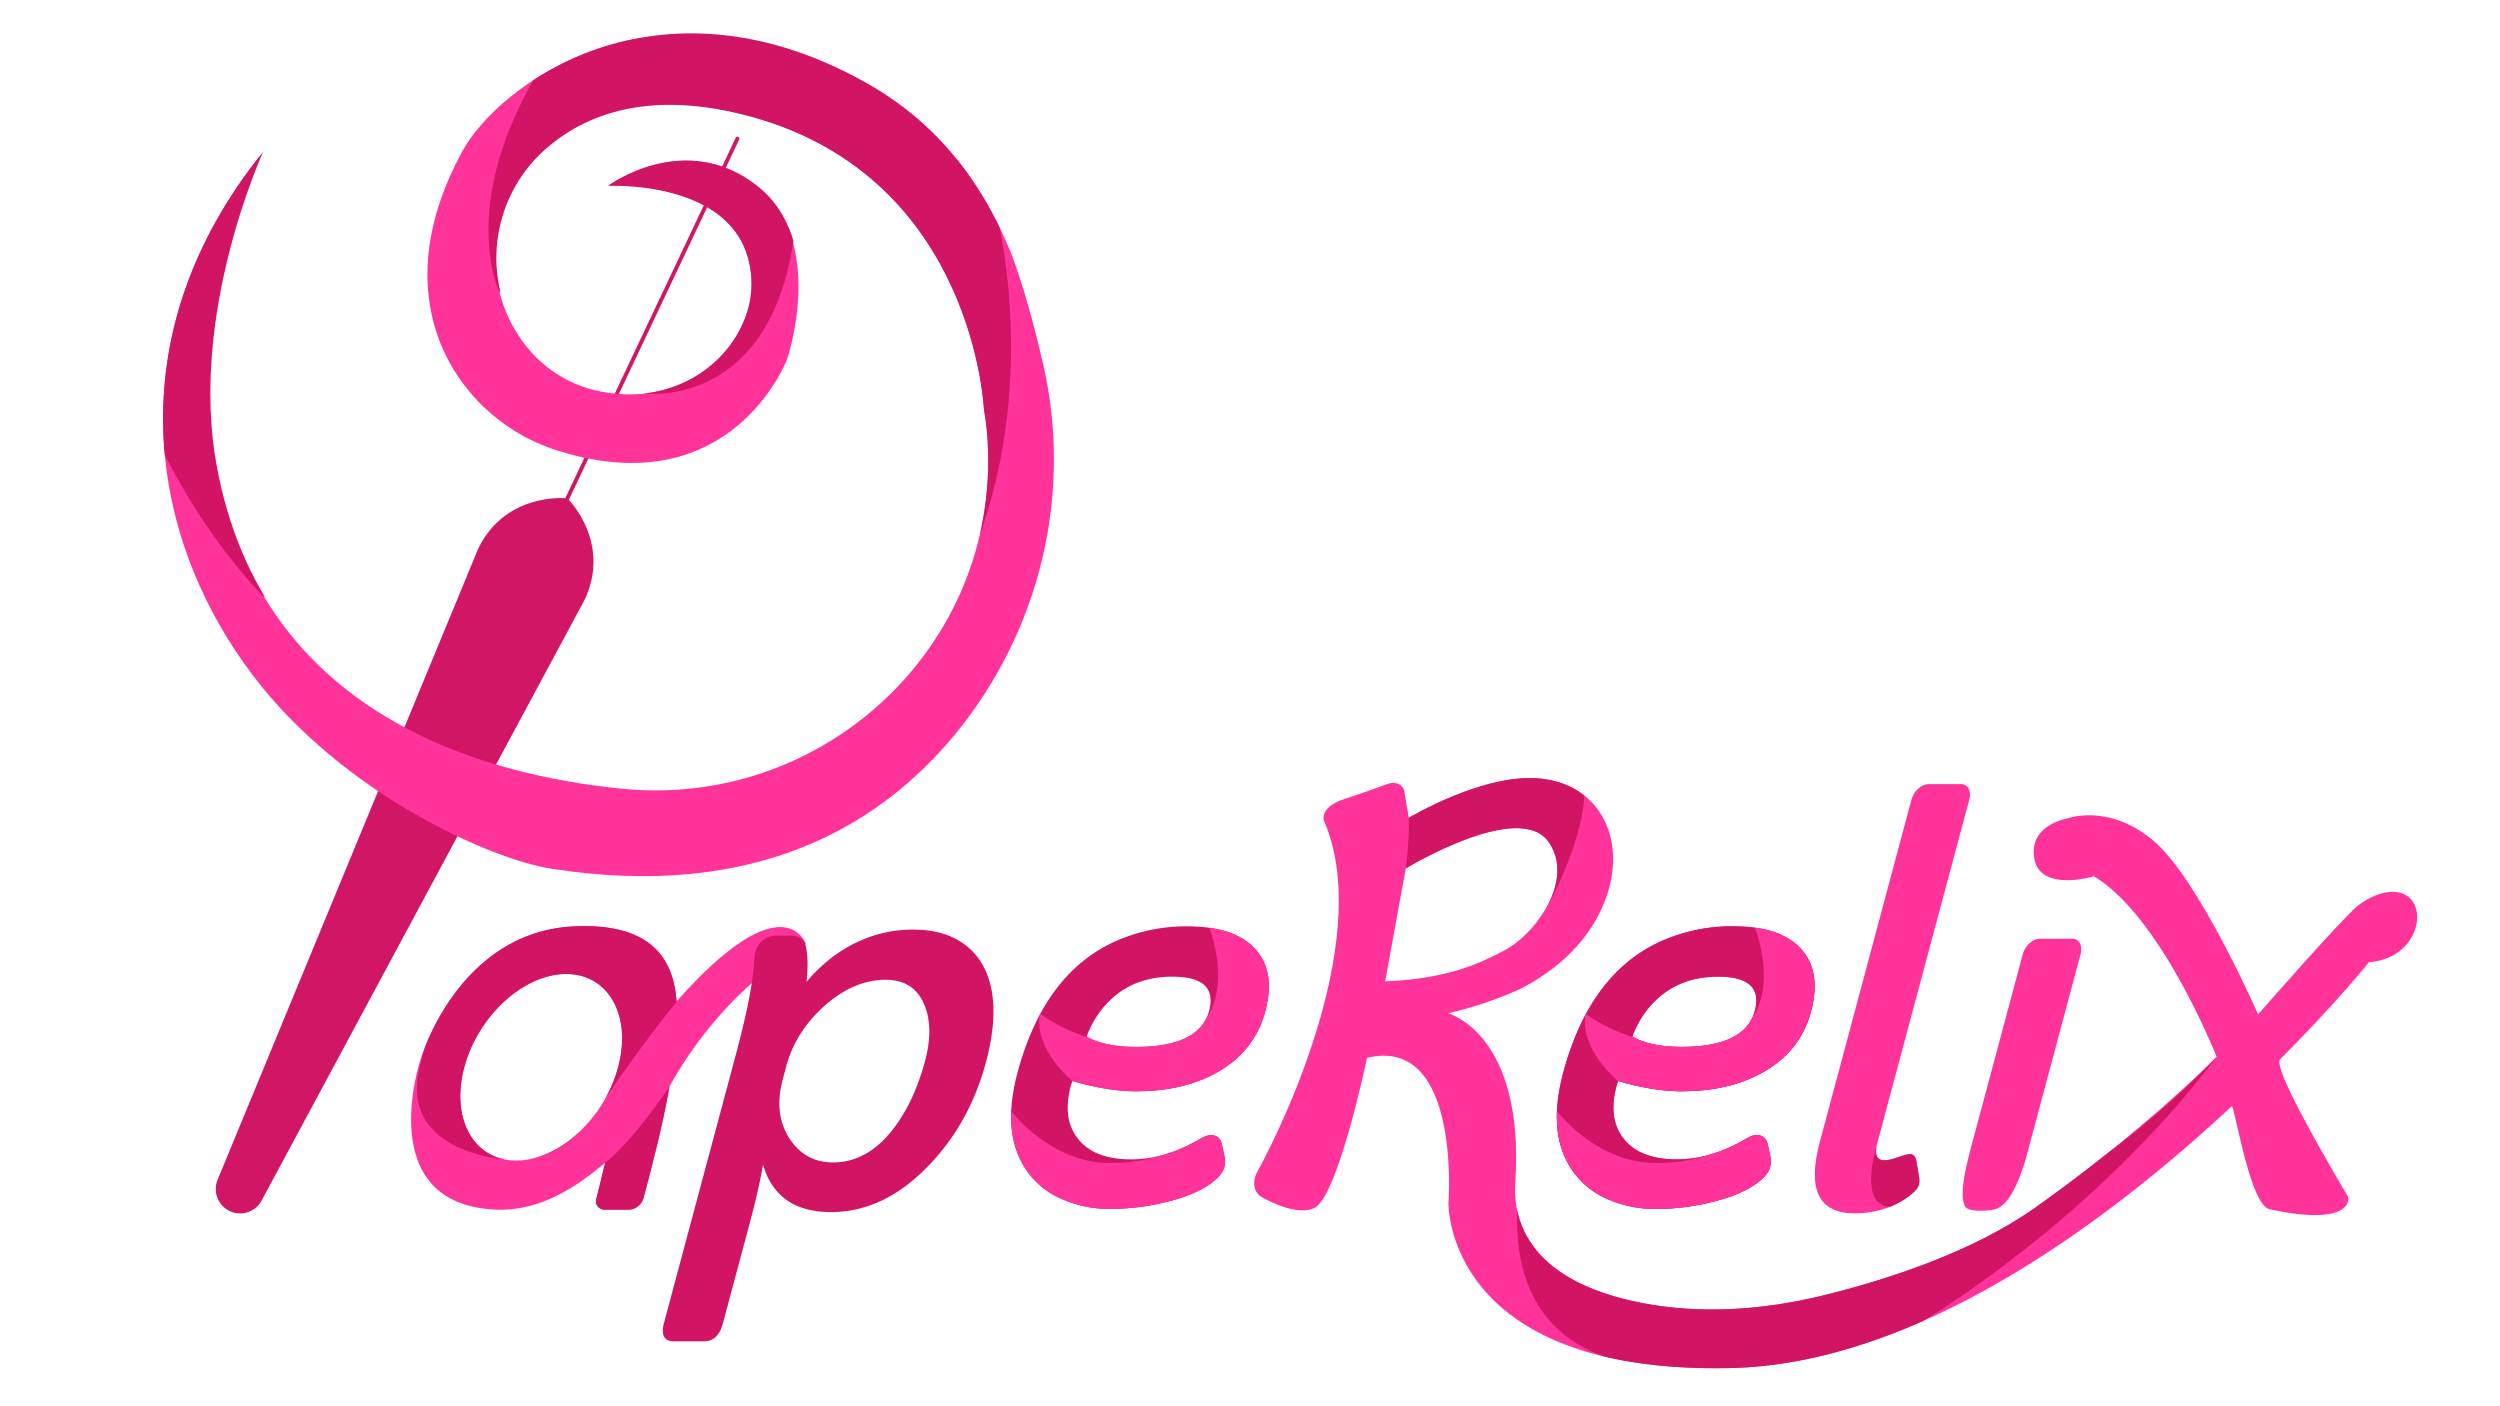 <svg id="Capa_2" data-name="Capa 2" xmlns="http://www.w3.org/2000/svg"
    xmlns:xlink="http://www.w3.org/1999/xlink" viewBox="0 0 1920 1080">
    <defs>
        <style>
            .cls-1,.cls-4{fill:none;}.cls-2{fill:#f39;}.cls-3{fill:#d21666;}.cls-4{stroke:#d21666;stroke-linecap:round;stroke-linejoin:round;stroke-width:3px;}.cls-5{clip-path:url(#clip-path);}.cls-6{fill:#d21464;}.cls-7{clip-path:url(#clip-path-2);}.cls-8{clip-path:url(#clip-path-3);}.cls-9{clip-path:url(#clip-path-4);}.cls-10{clip-path:url(#clip-path-5);}.cls-11{clip-path:url(#clip-path-6);}</style>
        <clipPath id="clip-path">
            <path id="mascara" class="cls-1"
                d="M202.16,116.54C88.16,257.73,113.89,413.6,195,519.73c68.27,89.33,181.22,140.41,229,147.92C582.69,692.58,678.36,633,735.09,563.57c64.32-78.73,87.59-183,67.07-282.54C778.32,165.31,732.17,100.52,663,62.35c-158.77-87.6-280,2.39-308.13,54.19-28.63,52.78-30.76,96.17-22.23,129.79,12.26,48.33,50,85.88,97.62,100.63,133.18,41.24,175.11-70.58,175.11-70.58s31-90.66-23.86-133.6c-55.86-43.72-114.51,0-114.51,0s90.66-4.77,107.36,54.87c6.26,22.37,1.45,41.72-7,57.16-16.88,30.84-50.25,48.7-85.39,48.08-26-.46-57.6-9-80.54-41.21C368.81,216,376.47,152.34,418.42,115c30.72-27.33,80.87-47.22,160.69-24.74C748.5,138,755.66,314.55,755.66,314.55s2.82,13,3.25,33.93c3.15,153-129.91,272.84-282.14,257.19-104.4-10.73-274.87-54.73-310.4-248.17C144.9,240.6,202.16,116.54,202.16,116.54Z" />
        </clipPath>
        <clipPath id="clip-path-2">
            <path id="mascara-2" data-name="mascara" class="cls-1"
                d="M618.94,725s-16.66-49.3-99.29,44.08c-2.27-30.07-16.82-60.53-78.81-57.62-89.38,4.21-117.76,102-117.76,102S285.31,924.82,380.84,929c34.42,1.52,63.08-18.42,83.92-36C462,904.7,459.6,914.15,458,920.43c-1.2,4.78,1.68,8.59,6.46,8.59h18.58c4.82,0,9.77-3.87,11.09-8.69,4.67-17.08,14.93-56,20-85.88C558,755.57,618.94,725,618.94,725ZM396.44,891.31c-32.64,0-50.49-32.08-39.89-71.66S402.21,748,434.84,748s50.49,32.09,39.88,71.66S429.07,891.31,396.44,891.31Z" />
        </clipPath>
        <clipPath id="clip-path-3">
            <path id="mascara-3" data-name="mascara" class="cls-1"
                d="M823.57,830.18l-1.12,3.5q-6.76,25.23,5.16,40.51Q840,890.41,868.75,890.4q26.16,0,52.82-15.65c3.34-2,6.13-3,8.33-3q6.81,0,8.49,6.81l2.21,10.32a18,18,0,0,1-.46,7.92q-1.14,4.23-6.12,8.74a57.65,57.65,0,0,1-12,8.2,97.28,97.28,0,0,1-15.82,6.44,178.56,178.56,0,0,1-17.71,4.61,180.62,180.62,0,0,1-36.35,3.68,90.73,90.73,0,0,1-35.23-7A62.66,62.66,0,0,1,790,901.08q-21.63-28.55-8.6-77.16,22.85-85.26,88.45-106.07a133.93,133.93,0,0,1,40.31-6.45q19.79,0,32.56,4.24t20.68,12.52q16.68,17.51,8.29,48.8-8.25,30.76-37.63,47-25.73,14.19-61.62,14.18Q850.35,838.1,823.57,830.18Zm105-53.77q7-26.34-28.3-26.33-33.71,0-53.76,24.67a76.6,76.6,0,0,0-12,21.36q13.71,7.92,38.2,7.92C904.41,804,923.64,794.82,928.58,776.41Z" />
        </clipPath>
        <clipPath id="clip-path-4">
            <path id="mascara-4" data-name="mascara" class="cls-1"
                d="M1802.92,918.55c-28.1-47.89-57.05-99.74-51.69-105.12,44.18-44.3,68.13-74.48,68.13-74.48,33.3-2.5,43.15-33.41,33.44-46.78s-30.25-5.85-41.9,3.34-76.69,83.54-76.69,83.54-45.6-104.14-80.37-133.38-66.46-17-66.46-17-29.74,5-25,30.91S1608.1,673,1608.1,673c51.86,30.91,94.25,138.6,94.25,138.6s-54.5,56-139.68,116.14c-49,34.57-115.26,55.6-162.79,67.23s-94.44,14.08-137.4,6c-95.59-18-100.15-70.92-98.73-92.83,7.42-114.5-51.66-129.9-51.66-129.9a293.51,293.51,0,0,0,56.06-19c28.67-15,46.12-33.38,56.62-51.29,29.77-50.79,10.61-104.09-40.81-109.9l-1.29-.14c-43.44-4.25-100.71,30.21-100.71,30.21l-3.41-20.13c-.94-5.56-6.65-8.17-12.88-5.91-9.46,3.44-23.13,8.33-33.7,11.77-18,5.84-15.42,15.87-15.42,15.87,38.21,86.5-27.93,228.39-50.9,270.15-4.31,7.83-2.81,16.13,3.59,19.64,11.25,6.16,28.68,13.57,40.15,8.26,18.12-8.4,40.52-115.29,40.52-115.29,72.36-17.55,62.5,111.16,62.5,111.16s-3.42,131.24,215.73,127.06c144.4-2.75,290.83-112.53,385.78-201,2.08-1.94,13.71,75.61,29.1,79C1804.18,941.94,1805,922.08,1802.92,918.55ZM1063.81,753.62l15.82-86.69s87.22-53,109.85-20.16c20.15,29.24-10.06,70.57-34.32,83.25C1139.6,738.15,1113.54,751.93,1063.81,753.62Z" />
        </clipPath>
        <clipPath id="clip-path-5">
            <path id="mascara-5" data-name="mascara" class="cls-2"
                d="M1242.68,830.18l-1.12,3.5q-6.75,25.23,5.17,40.51,12.4,16.21,41.14,16.21,26.14,0,52.81-15.65c3.35-2,6.13-3,8.34-3q6.81,0,8.49,6.81l2.21,10.32a17.89,17.89,0,0,1-.47,7.92q-1.12,4.23-6.11,8.74a57.65,57.65,0,0,1-12.05,8.2,97.28,97.28,0,0,1-15.82,6.44,178.56,178.56,0,0,1-17.71,4.61,180.62,180.62,0,0,1-36.35,3.68,90.7,90.7,0,0,1-35.23-7,62.66,62.66,0,0,1-26.84-20.44q-21.63-28.55-8.61-77.16,22.85-85.26,88.46-106.07a133.88,133.88,0,0,1,40.31-6.45q19.79,0,32.56,4.24t20.68,12.52q16.67,17.51,8.28,48.8-8.23,30.76-37.62,47-25.73,14.19-61.63,14.18Q1269.47,838.1,1242.68,830.18Zm105-53.77q7-26.34-28.3-26.33-33.7,0-53.76,24.67a76.6,76.6,0,0,0-12,21.36q13.71,7.92,38.2,7.92C1323.52,804,1342.76,794.82,1347.7,776.41Z" />
        </clipPath>
        <clipPath id="clip-path-6">
            <path id="mascara-6" data-name="mascara" class="cls-1"
                d="M1441.72,878.05q-3.51,13.08,5.7,13.07a27.5,27.5,0,0,0,8-1.65q9.31-3.13,11.16-3.13,4.23,0,5.19,5.34l2.21,13.07a13.17,13.17,0,0,1-.28,5.16q-1.12,4.23-9.76,10.31-17.1,11.6-39.75,11.6-41.27,0-26.5-55.06L1468,614.16a17.15,17.15,0,0,1,5.22-8.47q3.88-3.5,7.94-3.5h24.67a6.3,6.3,0,0,1,6.06,3.5c1.22,2.33,1.38,5.15.5,8.47Z" />
        </clipPath>
    </defs>
    <g id="Paperelix">
        <g id="tool">
            <path id="cuerpo" class="cls-3"
                d="M435.77,382.7S388.18,377.37,367,422l-199.85,484a18.71,18.71,0,0,0,33.78,16L448.89,460.82C470.05,416.15,435.77,382.7,435.77,382.7Z" />
            <line id="aguja" class="cls-4" x1="435.77" y1="382.7" x2="566.36" y2="106.48" />
        </g>
        <g id="curva">
            <g class="cls-5">
                <path id="base" class="cls-2"
                    d="M201.34,116c-114,141.2-88.27,297.06-7.16,403.19,68.27,89.34,181.22,140.41,229,147.92,158.66,24.93,254.33-34.65,311.06-104.08,64.32-78.73,89.7-183.42,67.07-282.54-40.54-177.61-84-169.67-146.71-209.82C501.94-27.12,382.12,64.23,354,116c-28.63,52.78-30.76,96.17-22.23,129.79,12.26,48.33,50,85.89,97.62,100.63,133.18,41.24,175.11-70.58,175.11-70.58s31-90.66-23.86-133.6c-55.86-43.72-114.51,0-114.51,0s90.66-4.77,107.36,54.87c6.26,22.37,1.45,41.72-7,57.16-16.88,30.84-50.25,48.7-85.39,48.08-26-.46-57.6-9-80.54-41.21-32.59-45.72-24.93-109.34,17-146.65,30.72-27.33,80.87-47.22,160.69-24.74C747.68,137.5,754.84,314.05,754.84,314.05s2.82,13,3.25,33.92C761.24,501,628.18,620.81,476,605.16,371.55,594.43,201.08,550.43,165.55,357,144.08,240.09,201.34,116,201.34,116Z" />
                <path id="sombra_03" class="cls-6"
                    d="M491.87,302s107.89,16.84,119.82-138.24L552,104.1,423.21,144.66Z" />
                <path id="sombra_02" class="cls-6"
                    d="M383.71,224.7s-31.79-63.41,27.12-165.37,319-56.63,319-56.63l33.41,152.69s37.41,129.53-13.51,262.79L663,174.48,567.55,88.59l-136,38.17Z" />
                <path id="sombra_01" class="cls-6"
                    d="M202.92,458.49S116.64,377.27,78.47,219.81s167-174.16,167-174.16Z" />
            </g>
        </g>
        <g id="a">
            <g class="cls-7">
                <path id="base-2" data-name="base" class="cls-2"
                    d="M618.94,725s-16.66-49.3-99.29,44.08c-2.27-30.07-16.82-60.53-78.81-57.62-89.38,4.21-117.76,102-117.76,102S285.31,924.82,380.84,929c34.42,1.52,63.08-18.42,83.92-36-5.28,22-8.92,36-8.92,36h35.89s15.72-55.13,22.45-94.57C558,755.57,618.94,725,618.94,725ZM396.44,891.31c-32.64,0-50.49-32.08-39.89-71.66S402.21,748,434.84,748s50.49,32.09,39.88,71.66S429.07,891.31,396.44,891.31Z" />
                <path id="sombra_02-2" data-name="sombra_02" class="cls-6"
                    d="M514.18,834.45s-27.1,41-49.42,58.56l-9.29,36h37.72S513.64,864.62,514.18,834.45Z" />
                <path id="sombra_01-2" data-name="sombra_01" class="cls-6"
                    d="M519.63,769.37s-24.7,29.82-54.59,74c0,0-28.9,54.93-77.75,47,0,0-77.26-5.11-66-65.72C346.66,687.65,523.52,675.08,519.63,769.37Z" />
            </g>
        </g>
        <path id="p" class="cls-6"
            d="M586,894.45q-3.09,18.4-10.49,46l-20.38,76.06q-3.65,13.62-14.52,13.63H517.75q-11.61,0-7.75-14.37l54.62-203.86q13.86-51.74,14.71-75.5a31.34,31.34,0,0,1,1.22-6.63,16.53,16.53,0,0,1,15.16-11.23H607q10.13,0,12,8.84,2.2,10.32.4,26.7,18.9-22.47,43.95-32.78a98.45,98.45,0,0,1,38-7.37q20.16,0,33.91,7.83a50.3,50.3,0,0,1,20.58,21.46q13.56,27.06,1.37,72.55-12.74,47.52-44.9,80.29-34,34.81-74,34.81Q596.65,930.91,586,894.45Zm15.13-65.38q-7.11,26.52,5.44,45.67,11.91,18,33.1,18,26.7,0,46.55-26Q702,846.2,710.47,814.71q6.81-25.43-.61-43.1-8-19.14-29.68-19.15-24.48,0-47.23,20.26-22.08,19.89-29.14,46.22Z" />
        <g id="e">
            <g class="cls-8">
                <path id="base-3" data-name="base" class="cls-6"
                    d="M823.57,830.18l-1.12,3.5q-6.76,25.23,5.16,40.51Q840,890.41,868.75,890.4q26.16,0,52.82-15.65c3.34-2,6.13-3,8.33-3q6.81,0,8.49,6.81l2.21,10.32a18,18,0,0,1-.46,7.92q-1.14,4.23-6.12,8.74a57.65,57.65,0,0,1-12,8.2,97.28,97.28,0,0,1-15.82,6.44,178.56,178.56,0,0,1-17.71,4.61,180.62,180.62,0,0,1-36.35,3.68,90.73,90.73,0,0,1-35.23-7A62.66,62.66,0,0,1,790,901.08q-21.63-28.55-8.6-77.16,22.85-85.26,88.45-106.07a133.93,133.93,0,0,1,40.31-6.45q19.79,0,32.56,4.24t20.68,12.52q16.68,17.51,8.29,48.8-8.25,30.76-37.63,47-25.73,14.19-61.62,14.18Q850.35,838.1,823.57,830.18Zm105-53.77q7-26.34-28.3-26.33-33.71,0-53.76,24.67a76.6,76.6,0,0,0-12,21.36q13.71,7.92,38.2,7.92Q921.18,804,928.58,776.41Z" />
                <g id="luz_02">
                    <path class="cls-2"
                        d="M911.74,876.76s-15.92,16.15-58.84,16.44c-45.82.32-76.28-39.82-76.28-39.82s-8.32,39.44,20.72,60.67c46.34,33.9,125.85,10.25,140.55-11.52,7.81-11.58,1.2-25.48-.92-28.82C931.86,865.68,911.74,876.76,911.74,876.76Z" />
                </g>
                <g id="luz_01">
                    <path class="cls-2"
                        d="M911.91,796.38s39.26-19.33,16.63-84.79c0,0,40.92.61,45.87,40.34s-32.35,69-32.35,69S903.54,859,823.57,830.18c0,0-29.71-23.93-25-51.73C798.6,778.45,848.75,817.8,911.91,796.38Z" />
                </g>
            </g>
        </g>
        <g id="rx">
            <g class="cls-9">
                <path id="base-4" data-name="base" class="cls-2"
                    d="M1802.92,918.55c-28.1-47.89-57.05-99.74-51.69-105.12,44.18-44.3,68.13-74.48,68.13-74.48,33.3-2.5,43.15-33.41,33.44-46.78s-30.25-5.85-41.9,3.34-76.69,83.54-76.69,83.54-45.6-104.14-80.37-133.38-66.46-17-66.46-17-29.74,5-25,30.91S1608.1,673,1608.1,673c51.86,30.91,94.25,138.6,94.25,138.6s-54.5,56-139.68,116.14c-48.3,34.11-113.5,55-160.89,66.76-47.82,11.84-95.27,14.63-138.6,6.61-96.27-17.83-100.86-71-99.43-93,7.42-114.5-51.66-129.9-51.66-129.9a293.51,293.51,0,0,0,56.06-19c87.45-45.77,70.49-122.84,70.49-122.84s-12.54-34.25-56-38.49-95,25.13-95,25.13l3.58-13.37c1.08-13.37-14.41-11.69-14.41-11.69s-26.91,10-44.88,15.87-15.42,15.87-15.42,15.87c38.21,86.5-27.93,228.39-50.9,270.15-4.31,7.83-2.81,16.13,3.59,19.64,11.25,6.16,28.68,13.57,40.15,8.26,18.12-8.4,40.52-115.29,40.52-115.29,72.36-17.55,62.5,111.16,62.5,111.16s-3.42,131.24,215.73,127.06c144.4-2.75,290.83-112.53,385.78-201,2.08-1.94,13.71,75.61,29.1,79C1804.18,941.94,1805,922.08,1802.92,918.55ZM1063.81,753.62l15.82-86.69s87.22-53,109.85-20.16c20.15,29.24-10.06,70.57-34.32,83.25C1139.6,738.15,1113.54,751.93,1063.81,753.62Z" />
                <path id="sombra_02-3" data-name="sombra_02" class="cls-6"
                    d="M1702.35,811.56s-159.2,178.26-370,185.72-151.08-147.13-151.08-147.13-59.73,151.73,50.09,191.41c117.75,42.54,245.44-27,245.44-27S1607,938.08,1702.35,811.56Z" />
                <path id="sombra_01-3" data-name="sombra_01" class="cls-6"
                    d="M1079.63,666.93s6.92-46.84-2.78-69,28.09,0,28.09,0,85-32.63,105.87-9.86-18.24,106.72-30.17,119.55S1079.63,666.93,1079.63,666.93Z" />
            </g>
        </g>
        <g id="e-2" data-name="e">
            <path id="mascara-7" data-name="mascara" class="cls-2"
                d="M1242.68,830.18l-1.12,3.5q-6.75,25.23,5.17,40.51,12.4,16.21,41.14,16.21,26.14,0,52.81-15.65c3.35-2,6.13-3,8.34-3q6.81,0,8.49,6.81l2.21,10.32a17.89,17.89,0,0,1-.47,7.92q-1.12,4.23-6.11,8.74a57.65,57.65,0,0,1-12.05,8.2,97.28,97.28,0,0,1-15.82,6.44,178.56,178.56,0,0,1-17.71,4.61,180.62,180.62,0,0,1-36.35,3.68,90.7,90.7,0,0,1-35.23-7,62.66,62.66,0,0,1-26.84-20.44q-21.63-28.55-8.61-77.16,22.85-85.26,88.46-106.07a133.88,133.88,0,0,1,40.31-6.45q19.79,0,32.56,4.24t20.68,12.52q16.67,17.51,8.28,48.8-8.23,30.76-37.62,47-25.73,14.19-61.63,14.18Q1269.47,838.1,1242.68,830.18Zm105-53.77q7-26.34-28.3-26.33-33.7,0-53.76,24.67a76.6,76.6,0,0,0-12,21.36q13.71,7.92,38.2,7.92C1323.52,804,1342.76,794.82,1347.7,776.41Z" />
            <g class="cls-10">
                <path id="base-5" data-name="base" class="cls-6"
                    d="M1242.68,830.18l-1.12,3.5q-6.75,25.23,5.17,40.51,12.4,16.21,41.14,16.21,26.14,0,52.81-15.65c3.35-2,6.13-3,8.34-3q6.81,0,8.49,6.81l2.21,10.32a17.89,17.89,0,0,1-.47,7.92q-1.12,4.23-6.11,8.74a57.65,57.65,0,0,1-12.05,8.2,97.28,97.28,0,0,1-15.82,6.44,178.56,178.56,0,0,1-17.71,4.61,180.62,180.62,0,0,1-36.35,3.68,90.7,90.7,0,0,1-35.23-7,62.66,62.66,0,0,1-26.84-20.44q-21.63-28.55-8.61-77.16,22.85-85.26,88.46-106.07a133.88,133.88,0,0,1,40.31-6.45q19.79,0,32.56,4.24t20.68,12.52q16.67,17.51,8.28,48.8-8.23,30.76-37.62,47-25.73,14.19-61.63,14.18Q1269.47,838.1,1242.68,830.18Zm105-53.77q7-26.34-28.3-26.33-33.7,0-53.76,24.67a76.6,76.6,0,0,0-12,21.36q13.71,7.92,38.2,7.92Q1340.3,804,1347.7,776.41Z" />
                <g id="luz_02-2" data-name="luz_02">
                    <path class="cls-2"
                        d="M1330.86,876.76s-15.92,16.15-58.84,16.44c-45.82.32-76.29-39.82-76.29-39.82s-8.31,39.44,20.72,60.67C1262.8,948,1342.31,924.3,1357,902.53c7.81-11.58,1.2-25.48-.92-28.82C1351,865.68,1330.86,876.76,1330.86,876.76Z" />
                </g>
                <g id="luz_01-2" data-name="luz_01">
                    <path class="cls-2"
                        d="M1331,796.38s39.26-19.33,16.63-84.79c0,0,40.92.61,45.87,40.34s-32.35,69-32.35,69-38.52,38.05-118.5,9.27c0,0-29.7-23.93-25-51.73C1217.71,778.45,1267.87,817.8,1331,796.38Z" />
                </g>
            </g>
        </g>
        <g id="l">
            <g class="cls-11">
                <path id="base-6" data-name="base" class="cls-2"
                    d="M1441.72,878.05q-3.51,13.08,5.7,13.07a27.5,27.5,0,0,0,8-1.65q9.31-3.13,11.16-3.13,4.23,0,5.19,5.34l2.21,13.07a13.17,13.17,0,0,1-.28,5.16q-1.12,4.23-9.76,10.31-17.1,11.6-39.75,11.6-41.27,0-26.5-55.06L1468,614.16a17.15,17.15,0,0,1,5.22-8.47q3.88-3.5,7.94-3.5h24.67a6.3,6.3,0,0,1,6.06,3.5c1.22,2.33,1.38,5.15.5,8.47Z" />
                <path id="sombra" class="cls-6"
                    d="M1441,881.2s-13.89,44.07,10.29,45.71l36.16-10.29,7.48-58.31Z" />
            </g>
        </g>
        <path id="i" class="cls-2"
            d="M1559,878.05c-2.33,8.72-11.13,46.47-26.8,50.64-5.61,1.49-20.55,2.23-23-2.07-4.75-8.84.4-30,5.73-49.86l38.49-143.64a17.54,17.54,0,0,1,5.26-8.66q3.88-3.5,7.94-3.49h24.67a6.29,6.29,0,0,1,6.06,3.49q1.83,3.51.45,8.66Z" />
    </g>
</svg>